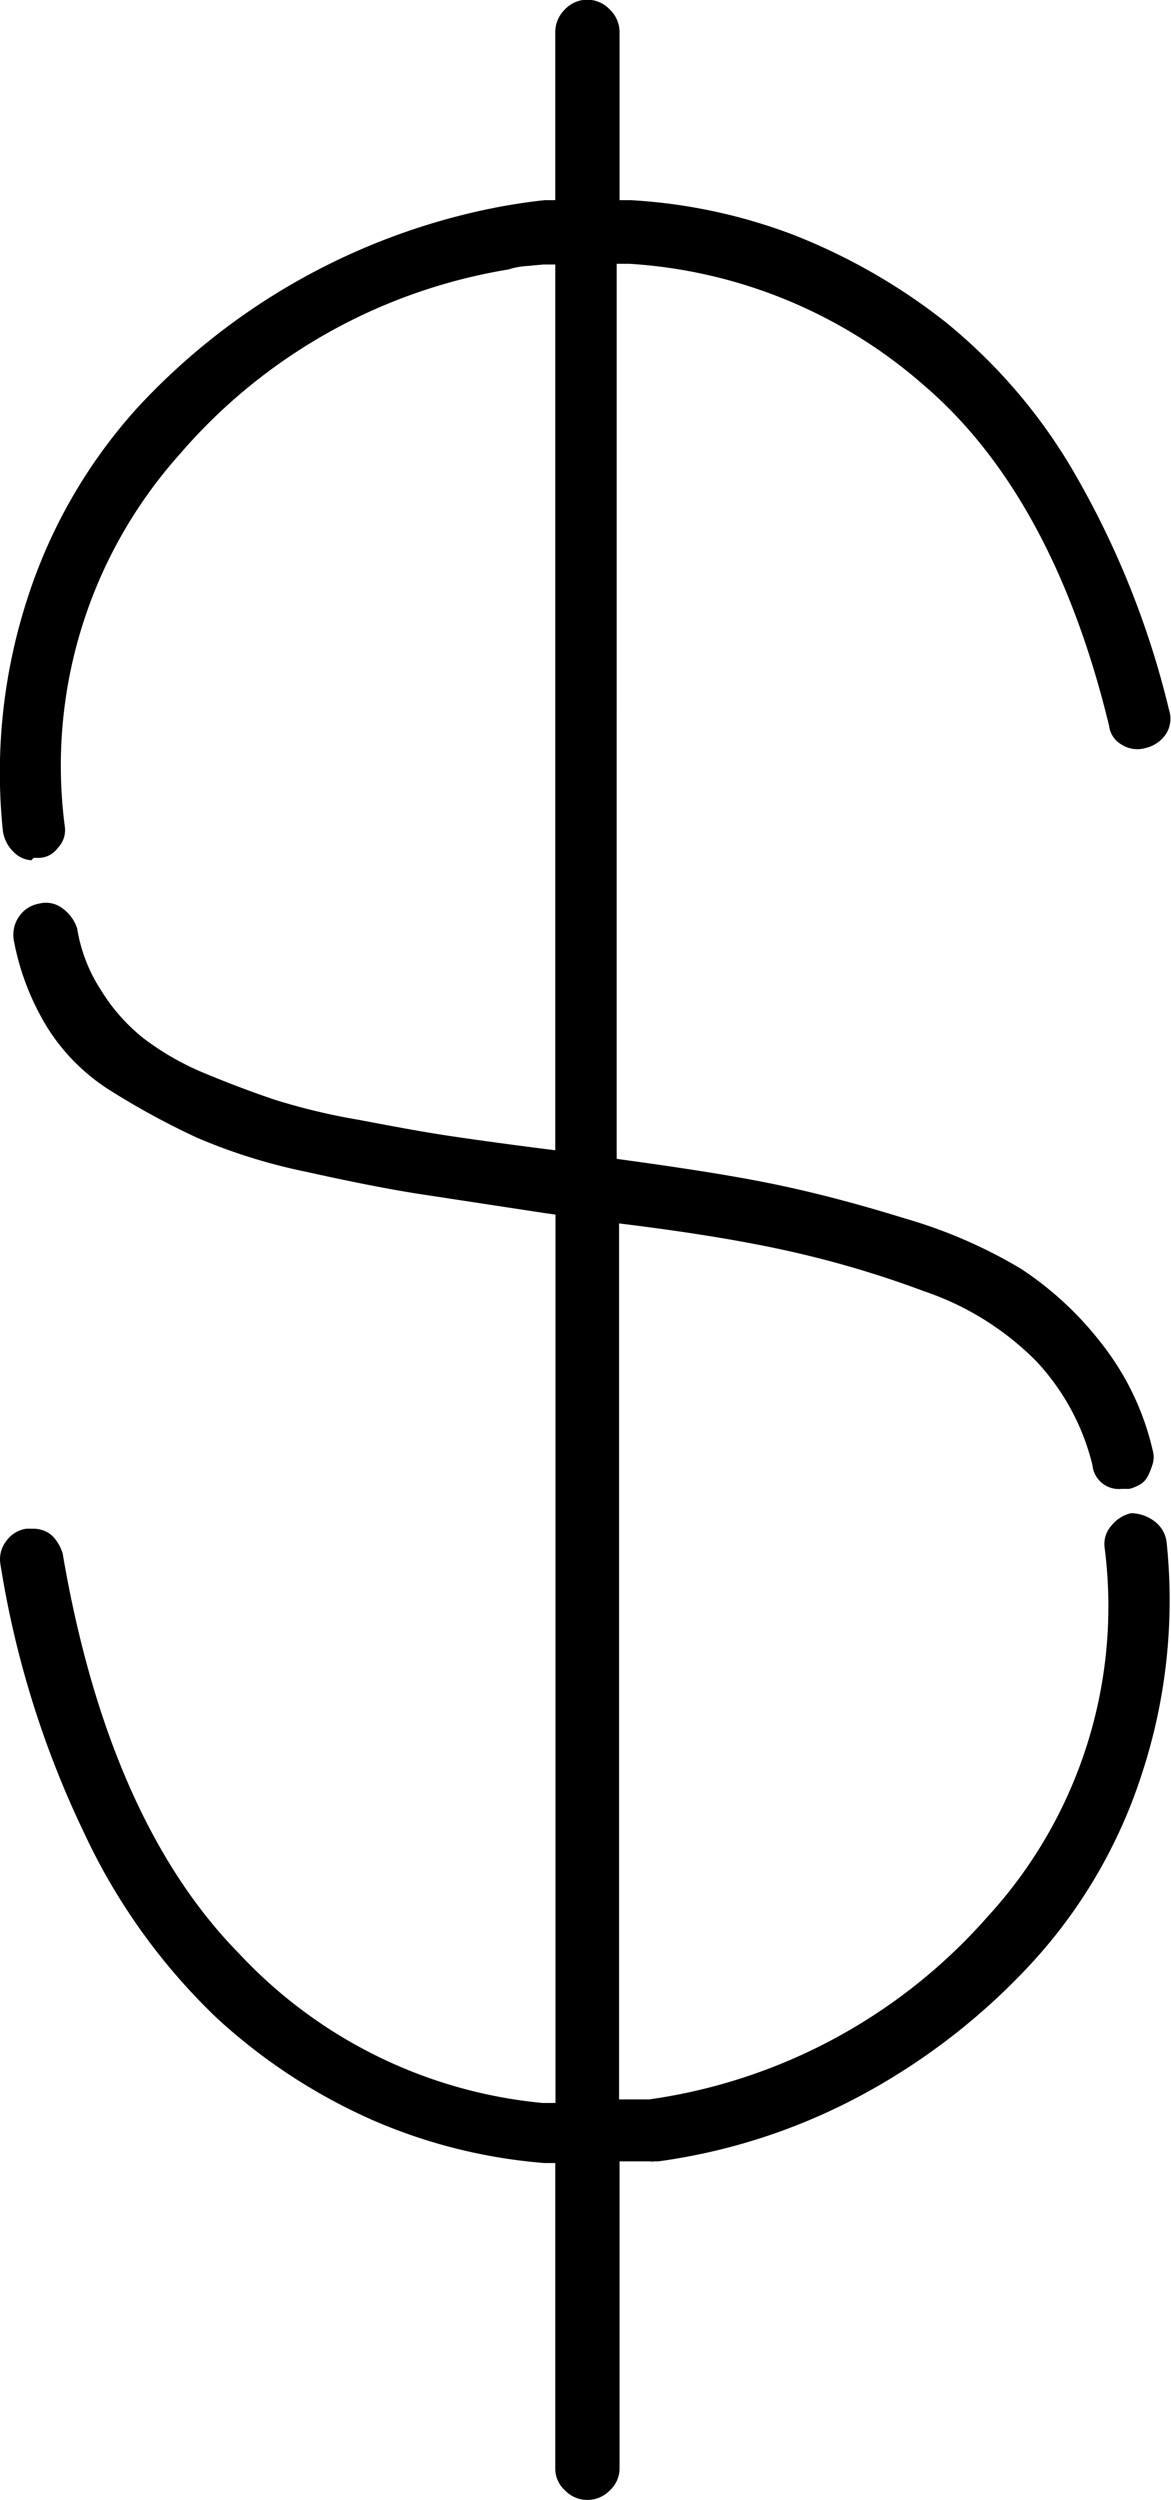 <svg xmlns="http://www.w3.org/2000/svg" width="49.18" height="104.91" viewBox="0 0 49.18 104.91">
  <g id="Calque_2" data-name="Calque 2">
    <g id="Calque_1_-_copie" data-name="Calque 1 - copie">
      <path d="M43.3,82.41a21.39,21.39,0,0,0,4.64-7.92A23.33,23.33,0,0,0,49,64.76a1.28,1.28,0,0,0-.5-.91,1.67,1.67,0,0,0-1-.35,1.48,1.48,0,0,0-.82.52,1.15,1.15,0,0,0-.29.91,19.25,19.25,0,0,1-4.92,15.51,23.25,23.25,0,0,1-14.2,7.66H26V51.34l.56.07c2.61.33,4.84.7,6.65,1.11a42.55,42.55,0,0,1,5.61,1.67,12.06,12.06,0,0,1,4.69,2.92,9.74,9.74,0,0,1,2.37,4.37,1.11,1.11,0,0,0,1.22,1h.33a1.69,1.69,0,0,0,.49-.21.82.82,0,0,0,.28-.31,3.11,3.11,0,0,0,.22-.56,1,1,0,0,0,0-.5,11.34,11.34,0,0,0-2.11-4.46,14,14,0,0,0-3.42-3.19A20.61,20.61,0,0,0,38,51.13c-2-.62-3.85-1.1-5.5-1.44s-3.7-.66-6.17-1l-.43-.06V11.07l.53,0a20.67,20.67,0,0,1,12.34,5.07c3.63,3.09,6.26,7.91,7.81,14.32a1.05,1.05,0,0,0,.53.79,1.23,1.23,0,0,0,1,.14,1.41,1.41,0,0,0,.86-.59,1.19,1.19,0,0,0,.13-1,37.06,37.06,0,0,0-3.84-9.71,23,23,0,0,0-5.53-6.56,25.12,25.12,0,0,0-6.42-3.68A22.81,22.81,0,0,0,26.49,8.4l-.47,0v-7a1.31,1.31,0,0,0-.41-1,1.29,1.29,0,0,0-1.89,0,1.34,1.34,0,0,0-.4,1v7l-.45,0c-.65.07-1.31.17-1.95.29a27.78,27.78,0,0,0-15.13,8.4A21.89,21.89,0,0,0,1.19,25,23.62,23.62,0,0,0,.12,34.86a1.5,1.5,0,0,0,.45.89,1.12,1.12,0,0,0,.75.35L1.41,36l.21,0a1,1,0,0,0,.81-.42,1.07,1.07,0,0,0,.29-.91,19.6,19.6,0,0,1,4.82-15.6,23.16,23.16,0,0,1,13.8-7.76,3.35,3.35,0,0,1,.83-.15l.65-.06h.5V48.27l-.56-.07c-1.64-.21-2.94-.39-4-.55s-2.28-.39-3.71-.66a26.52,26.52,0,0,1-3.57-.86c-.91-.31-1.9-.68-2.93-1.11A11.47,11.47,0,0,1,6,43.55a7.81,7.81,0,0,1-1.76-2,6.69,6.69,0,0,1-1-2.59,1.67,1.67,0,0,0-.6-.83,1.15,1.15,0,0,0-1-.21,1.29,1.29,0,0,0-.84.54,1.35,1.35,0,0,0-.22,1A10.77,10.77,0,0,0,2,43.14a8.4,8.4,0,0,0,2.74,2.69,32.13,32.13,0,0,0,3.55,1.92,23.78,23.78,0,0,0,4.55,1.42c1.89.42,3.51.74,4.81.94l5.25.8.43.06V88.25l-.54,0A20,20,0,0,1,10.06,82c-3.65-3.7-6.16-9.35-7.43-16.82a1.88,1.88,0,0,0-.31-.59,1.09,1.09,0,0,0-.51-.37,1.34,1.34,0,0,0-.4-.07l-.29,0a1.25,1.25,0,0,0-.85.51,1.25,1.25,0,0,0-.26.93,40.63,40.63,0,0,0,3.51,11.3A25.78,25.78,0,0,0,9.1,84.68,23.9,23.9,0,0,0,15.72,89a22.55,22.55,0,0,0,7.14,1.77l.46,0V103.6a1.23,1.23,0,0,0,.4.9,1.31,1.31,0,0,0,1.9,0,1.24,1.24,0,0,0,.4-.9V90.7h1.3a.38.38,0,0,0,.17,0l.16,0a25.18,25.18,0,0,0,8.48-2.75A27.32,27.32,0,0,0,43.3,82.41Z"/>
    </g>
  </g>
</svg>
